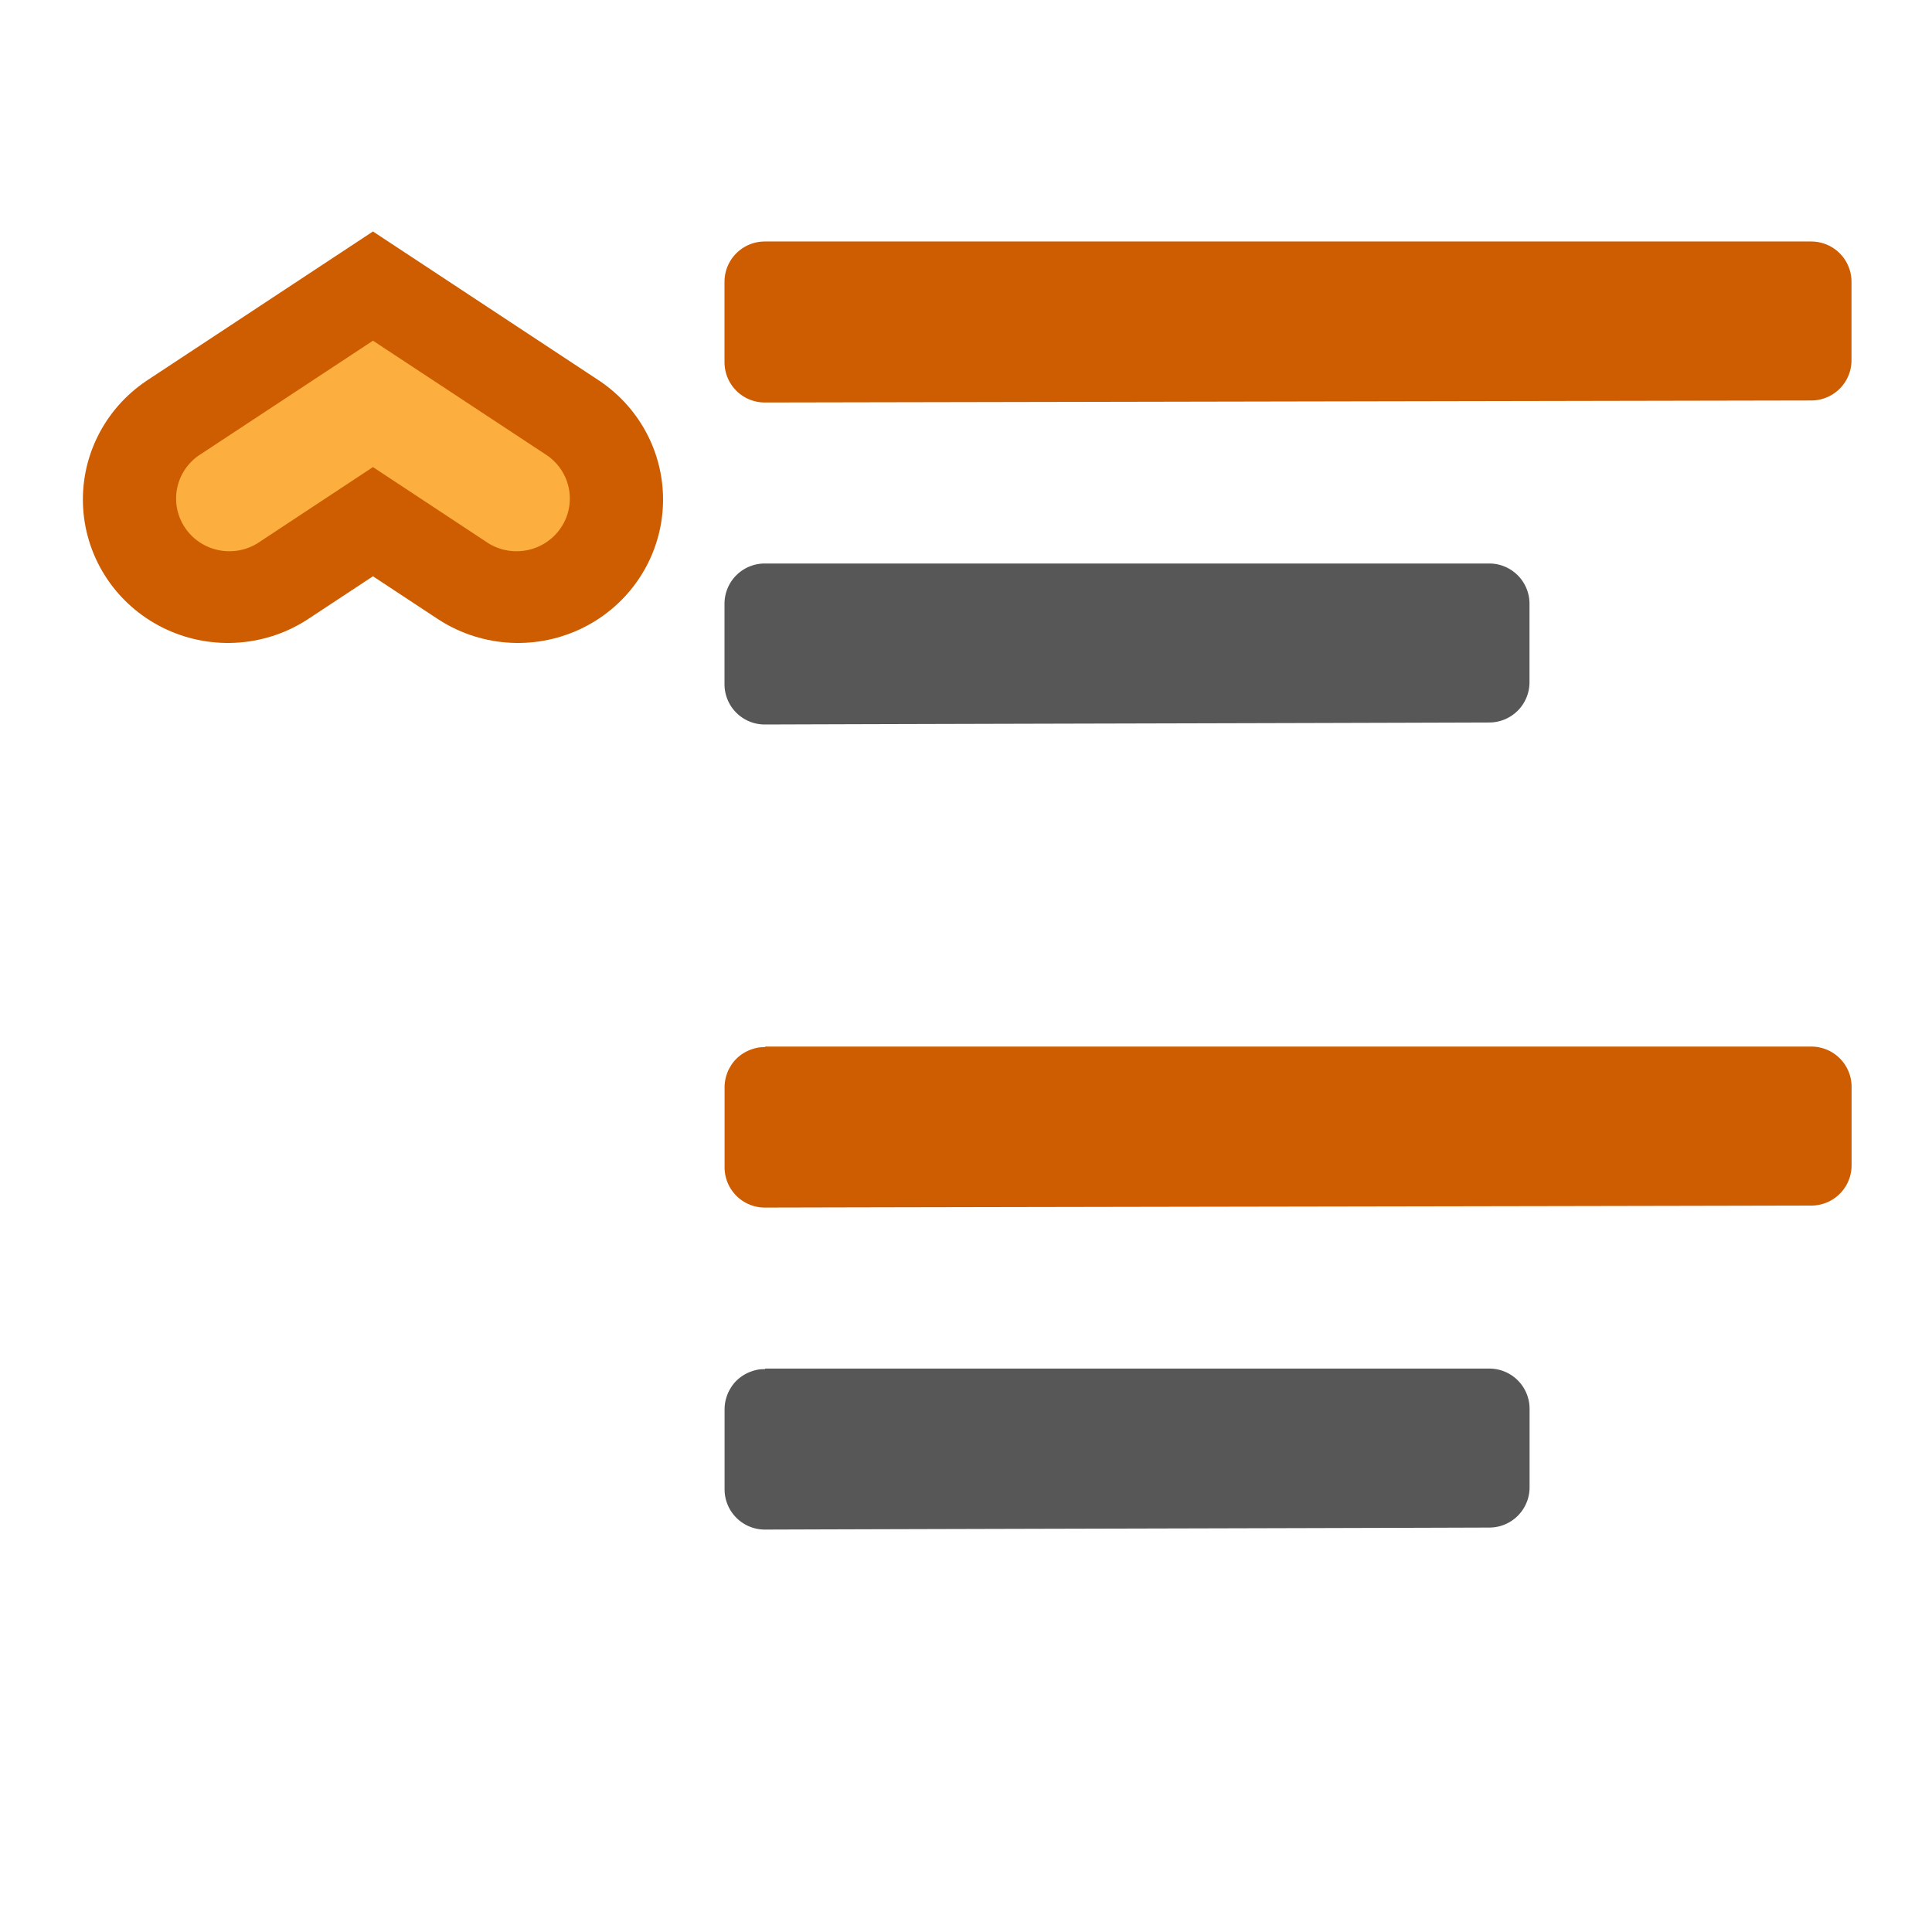 <svg viewBox="0 0 24 24" xmlns="http://www.w3.org/2000/svg"><path d="m9.5 7a.5.5 0 0 0 -.5.5v.998.002a.5.5 0 0 0 .502.5c2.999-.01 5.999-.015 9-.025a.5.5 0 0 0 .498-.5v-.975a.5.5 0 0 0 -.5-.5h-9z" fill-opacity=".659"/><path d="m9.5 3.5v.998.002c4.333-.01 8.667-.015 13-.025v-.975h-13z" fill="#ce5c00" stroke="#ce5c00" stroke-linecap="round" stroke-linejoin="round"/><path d="m9.5 13 .008.008a.5.5 0 0 0 -.029 0 .5.5 0 0 0 -.051.004.5.5 0 0 0 -.096.025.5.5 0 0 0 -.205.137.5.5 0 0 0 -.031.039.5.5 0 0 0 -.027.043.5.5 0 0 0 -.023.043.5.5 0 0 0 -.018.047.5.5 0 0 0 -.023.098.5.5 0 0 0 -.004.057v.998.002a.5.5 0 0 0 .502.5c4.333-.01 8.666-.015 13-.025a.5.5 0 0 0 .498-.5v-.975a.5.5 0 0 0 -.5-.5h-13z" fill="#ce5c00"/><path d="m9.5 17 .008.008a.5.5 0 0 0 -.029 0 .5.5 0 0 0 -.051.004.5.5 0 0 0 -.096.025.5.5 0 0 0 -.205.137.5.5 0 0 0 -.031.039.5.5 0 0 0 -.027.043.5.5 0 0 0 -.023.043.5.5 0 0 0 -.018.047.5.5 0 0 0 -.023.098.5.5 0 0 0 -.004.057v.998.002a.5.5 0 0 0 .502.5c2.999-.01 5.999-.015 9-.025a.5.5 0 0 0 .498-.5v-.975a.5.5 0 0 0 -.5-.5h-9z" fill-opacity=".659"/><g transform="matrix(1.001 0 0 .99 -13.508 .975)"><path d="m19.923 5.283-1.8-1.2-1.8 1.2" fill="none" stroke="#ce5c00" stroke-linecap="round" stroke-width="3.6"/><path d="m18.123 3.29 2.166 1.443a.661.661 0 0 1 -.732 1.1l-1.434-.957-1.434.957a.661.661 0 0 1 -.732-1.1z" fill="#fcaf3e"/></g></svg>